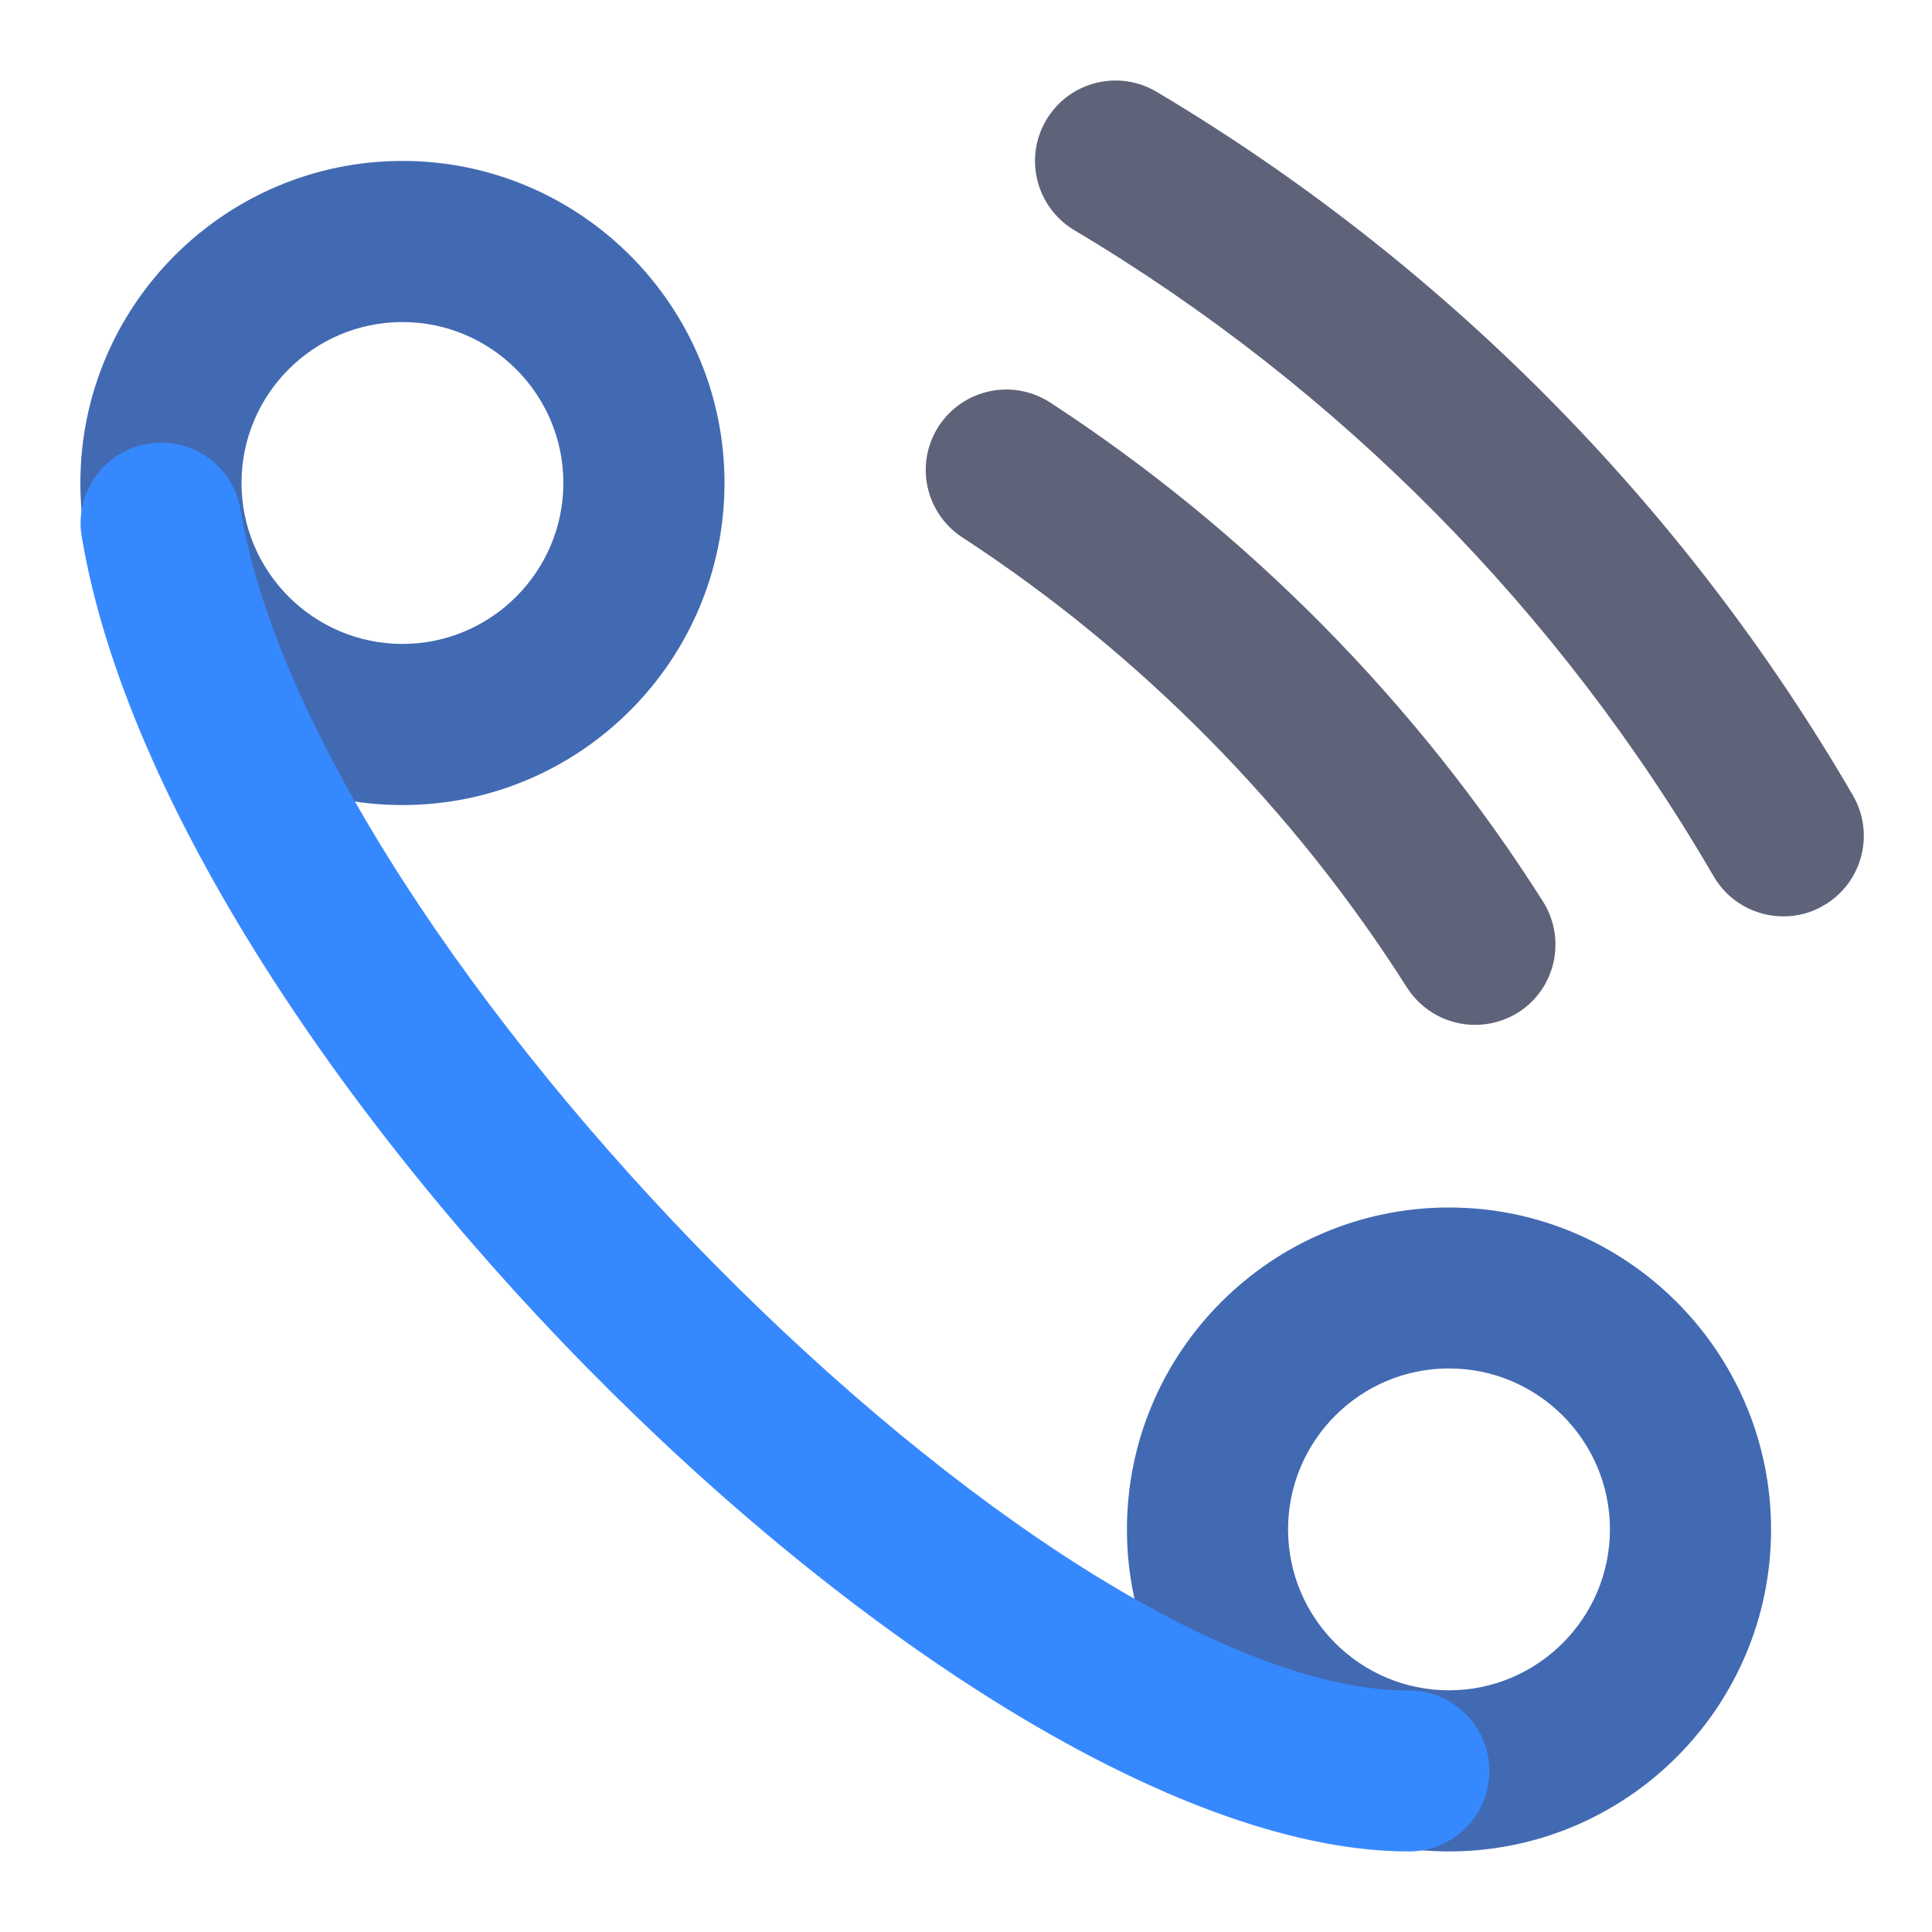 <?xml version="1.0" encoding="utf-8"?>
<!-- Uploaded to: SVG Repo, www.svgrepo.com, Generator: SVG Repo Mixer Tools -->
<svg width="800px" height="800px" viewBox="0 0 1024 1024" class="icon"  version="1.1" xmlns="http://www.w3.org/2000/svg"><path d="M213.3 426.7c-94.1 0-170.7-76.6-170.7-170.7S119.2 85.3 213.3 85.3 384 161.9 384 256s-76.6 170.7-170.7 170.7z m0-256c-47.1 0-85.3 38.3-85.3 85.3s38.3 85.3 85.3 85.3 85.3-38.3 85.3-85.3-38.2-85.3-85.3-85.3zM768 981.3c-94.1 0-170.7-76.6-170.7-170.7S673.9 640 768 640s170.7 76.6 170.7 170.7S862.1 981.3 768 981.3z m0-256c-47.1 0-85.3 38.3-85.3 85.3 0 47.1 38.3 85.3 85.3 85.3s85.3-38.3 85.3-85.3-38.2-85.3-85.3-85.3z" fill="#426ab2" /><path d="M746.7 981.3c-236 0-656.7-416.9-703.4-697-3.9-23.2 11.8-45.2 35.1-49.1 23.4-3.9 45.2 11.8 49.1 35.1C166.4 504.2 554.1 896 746.7 896c23.6 0 42.7 19.1 42.7 42.7s-19.2 42.6-42.7 42.6z" fill="#3688FF" /><path d="M781.8 543.2c-14.1 0-27.9-7-36.1-19.8-60.1-94.8-141.6-177.3-235.7-238.6-19.7-12.9-25.3-39.3-12.4-59 12.9-19.7 39.3-25.3 59.1-12.4 104.2 67.9 194.5 159.3 261.1 264.4 12.6 19.9 6.7 46.3-13.2 58.9-7.1 4.4-15 6.5-22.8 6.5zM945.2 485.7c-14.7 0-29-7.6-36.9-21.2-81.8-140.8-199-259.2-338.9-342.5-20.2-12.1-26.9-38.2-14.8-58.5 12-20.2 38.2-26.9 58.5-14.8 152.4 90.7 280 219.7 369 372.9 11.8 20.4 4.9 46.5-15.5 58.3-6.7 4-14.1 5.8-21.4 5.8z" fill="#5F6379" /></svg>